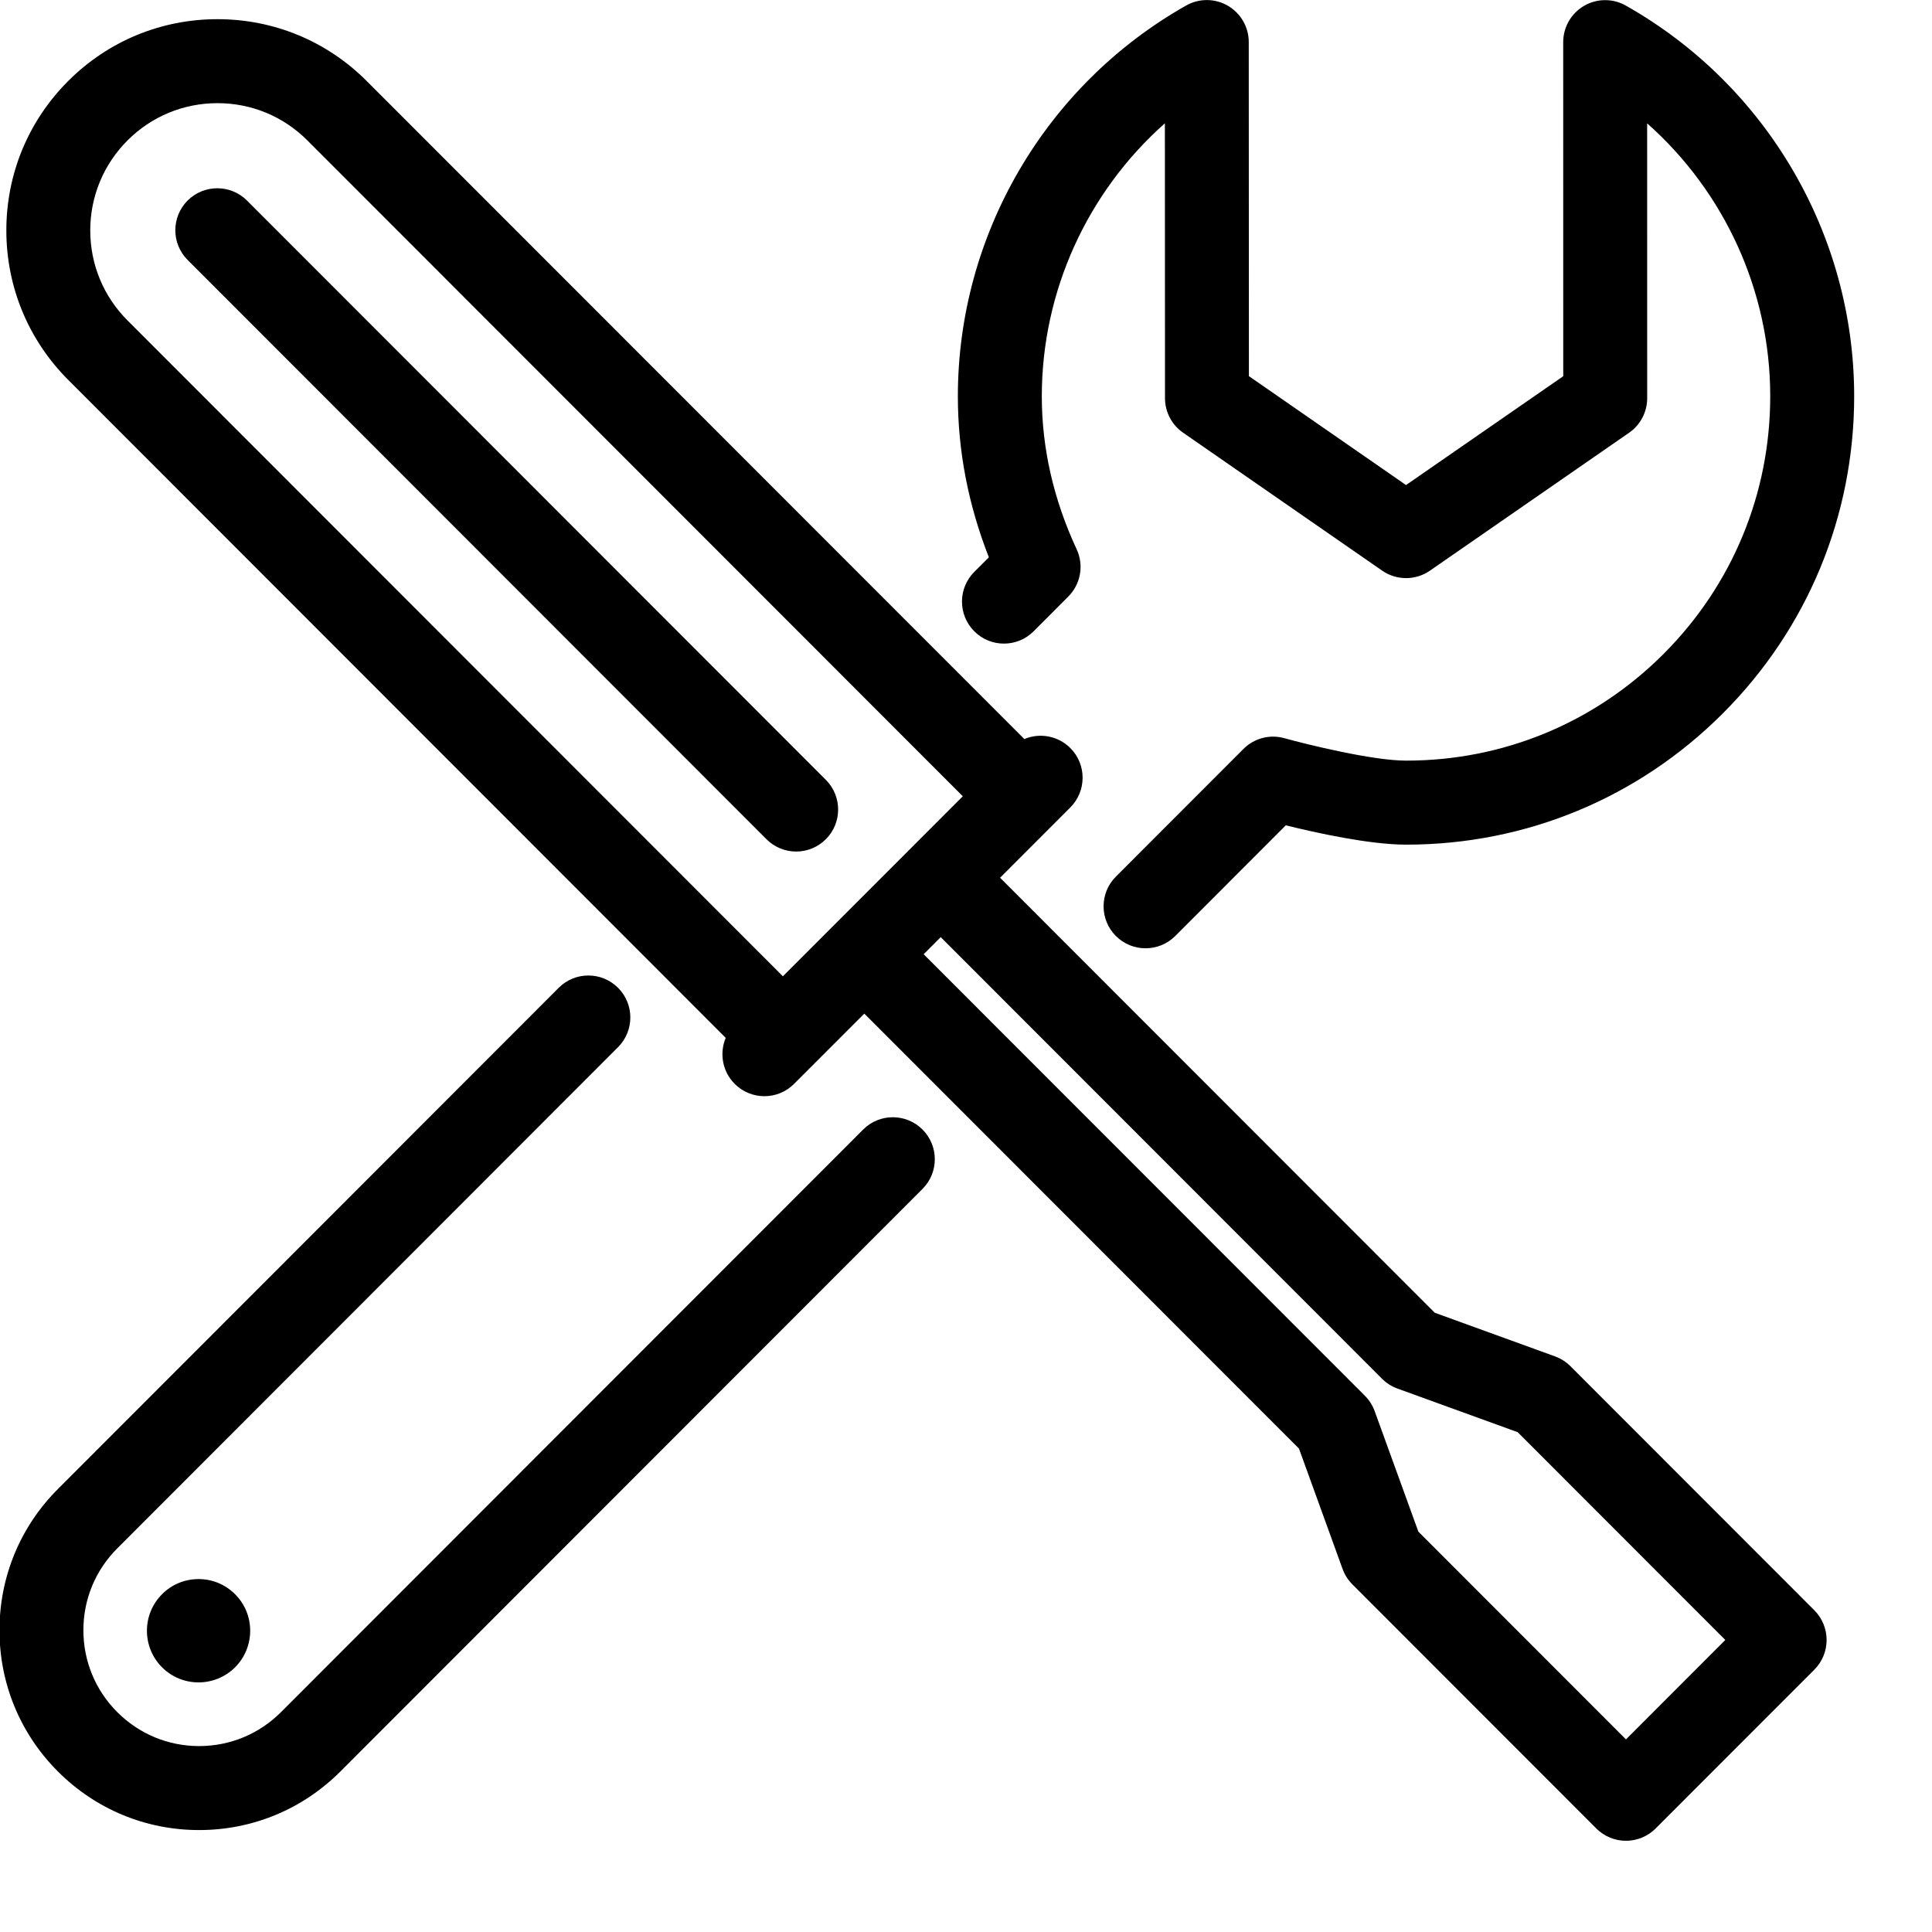 <svg xmlns="http://www.w3.org/2000/svg" viewBox="0 0 52.083 52.083">
	<path d="M46.446,19.230 C44.166,21.513 41.134,22.770 37.909,22.770 C37.906,22.770 37.903,22.770 37.900,22.770 C36.923,22.769 35.494,22.455 34.663,22.249 L31.682,25.233 C31.461,25.454 31.171,25.564 30.882,25.564 C30.592,25.564 30.303,25.454 30.082,25.233 C29.640,24.790 29.640,24.074 30.082,23.632 L33.521,20.190 C33.810,19.901 34.231,19.790 34.624,19.900 C35.230,20.068 37.000,20.505 37.902,20.505 C37.904,20.505 37.907,20.505 37.909,20.505 C40.530,20.505 42.993,19.484 44.846,17.629 C46.701,15.773 47.722,13.305 47.722,10.679 C47.722,7.843 46.487,5.171 44.404,3.325 L44.405,10.735 C44.405,11.107 44.222,11.455 43.917,11.666 L38.548,15.384 C38.161,15.652 37.648,15.652 37.260,15.383 L31.893,11.664 C31.588,11.453 31.406,11.105 31.406,10.734 L31.403,3.324 C29.320,5.171 28.085,7.845 28.085,10.684 C28.085,12.079 28.401,13.465 29.024,14.806 C29.225,15.237 29.134,15.747 28.798,16.083 L27.864,17.019 C27.423,17.461 26.706,17.461 26.265,17.019 C25.823,16.577 25.823,15.860 26.264,15.418 L26.658,15.024 C26.103,13.611 25.822,12.154 25.822,10.684 C25.822,6.331 28.181,2.294 31.977,0.148 C32.327,-0.050 32.756,-0.047 33.103,0.156 C33.450,0.359 33.664,0.731 33.664,1.133 L33.668,10.140 L37.904,13.076 L42.142,10.142 L42.141,1.136 C42.141,0.733 42.355,0.361 42.702,0.158 C43.049,-0.045 43.478,-0.048 43.828,0.150 C47.625,2.294 49.984,6.328 49.985,10.679 C49.985,13.909 48.728,16.946 46.446,19.230 ZM28.854,20.166 C29.296,20.608 29.295,21.325 28.854,21.767 L26.960,23.662 L38.678,35.389 L41.922,36.566 C42.077,36.623 42.219,36.713 42.336,36.830 L48.911,43.410 C49.123,43.622 49.242,43.910 49.242,44.210 C49.242,44.511 49.123,44.799 48.911,45.011 L44.633,49.292 C44.412,49.513 44.122,49.624 43.833,49.624 C43.543,49.624 43.254,49.513 43.033,49.292 L36.458,42.712 C36.341,42.595 36.251,42.454 36.194,42.298 L35.018,39.051 L23.300,27.325 L21.406,29.220 C20.965,29.662 20.249,29.662 19.807,29.220 C19.471,28.884 19.391,28.391 19.564,27.979 L1.840,10.242 C0.765,9.167 0.172,7.736 0.171,6.215 C0.170,4.692 0.762,3.260 1.839,2.183 C2.914,1.108 4.343,0.517 5.863,0.517 C5.866,0.517 5.868,0.517 5.870,0.517 C7.390,0.519 8.818,1.112 9.890,2.189 L27.614,19.923 C28.025,19.750 28.518,19.831 28.854,20.166 ZM36.796,37.628 C36.913,37.746 37.003,37.887 37.059,38.043 L38.236,41.289 L43.833,46.891 L46.511,44.210 L40.914,38.609 L37.670,37.432 C37.514,37.375 37.373,37.285 37.256,37.168 L25.360,25.263 L24.900,25.724 L36.796,37.628 ZM8.289,3.788 C7.642,3.139 6.783,2.782 5.867,2.781 C5.866,2.781 5.865,2.781 5.863,2.781 C4.947,2.781 4.086,3.137 3.438,3.785 C2.790,4.434 2.433,5.296 2.433,6.214 C2.434,7.131 2.791,7.993 3.440,8.641 L21.105,26.319 L24.553,22.869 C24.555,22.867 24.558,22.864 24.560,22.862 C24.562,22.859 24.565,22.857 24.567,22.855 L25.955,21.466 L8.289,3.788 ZM21.463,22.956 C21.173,22.956 20.884,22.845 20.663,22.624 L5.058,7.008 C4.616,6.565 4.616,5.849 5.058,5.406 C5.500,4.965 6.216,4.965 6.658,5.406 L22.263,21.023 C22.705,21.465 22.705,22.182 22.263,22.624 C22.042,22.845 21.752,22.956 21.463,22.956 ZM4.369,44.948 C4.367,44.947 4.366,44.946 4.365,44.944 C3.824,44.399 3.827,43.515 4.371,42.975 C4.629,42.715 4.979,42.569 5.352,42.569 C5.352,42.569 5.352,42.569 5.353,42.569 C5.725,42.569 6.075,42.714 6.338,42.978 C6.879,43.518 6.881,44.401 6.339,44.946 C6.066,45.218 5.709,45.354 5.352,45.354 C4.995,45.354 4.640,45.219 4.369,44.948 ZM15.062,26.629 C15.503,26.187 16.220,26.187 16.661,26.629 C17.103,27.071 17.103,27.788 16.661,28.230 L3.164,41.739 C2.574,42.327 2.249,43.110 2.248,43.943 C2.247,44.779 2.571,45.565 3.161,46.155 C3.750,46.745 4.534,47.071 5.368,47.071 C5.369,47.071 5.369,47.071 5.370,47.071 C6.203,47.070 6.987,46.745 7.577,46.154 L23.269,30.450 C23.711,30.008 24.427,30.008 24.869,30.450 C25.311,30.892 25.311,31.609 24.869,32.051 L9.177,47.755 C8.160,48.773 6.809,49.334 5.371,49.335 C5.370,49.335 5.369,49.335 5.368,49.335 C3.930,49.335 2.578,48.774 1.561,47.756 C0.543,46.737 -0.016,45.382 -0.014,43.941 C-0.012,42.502 0.549,41.151 1.566,40.136 L15.062,26.629 Z" />
</svg>